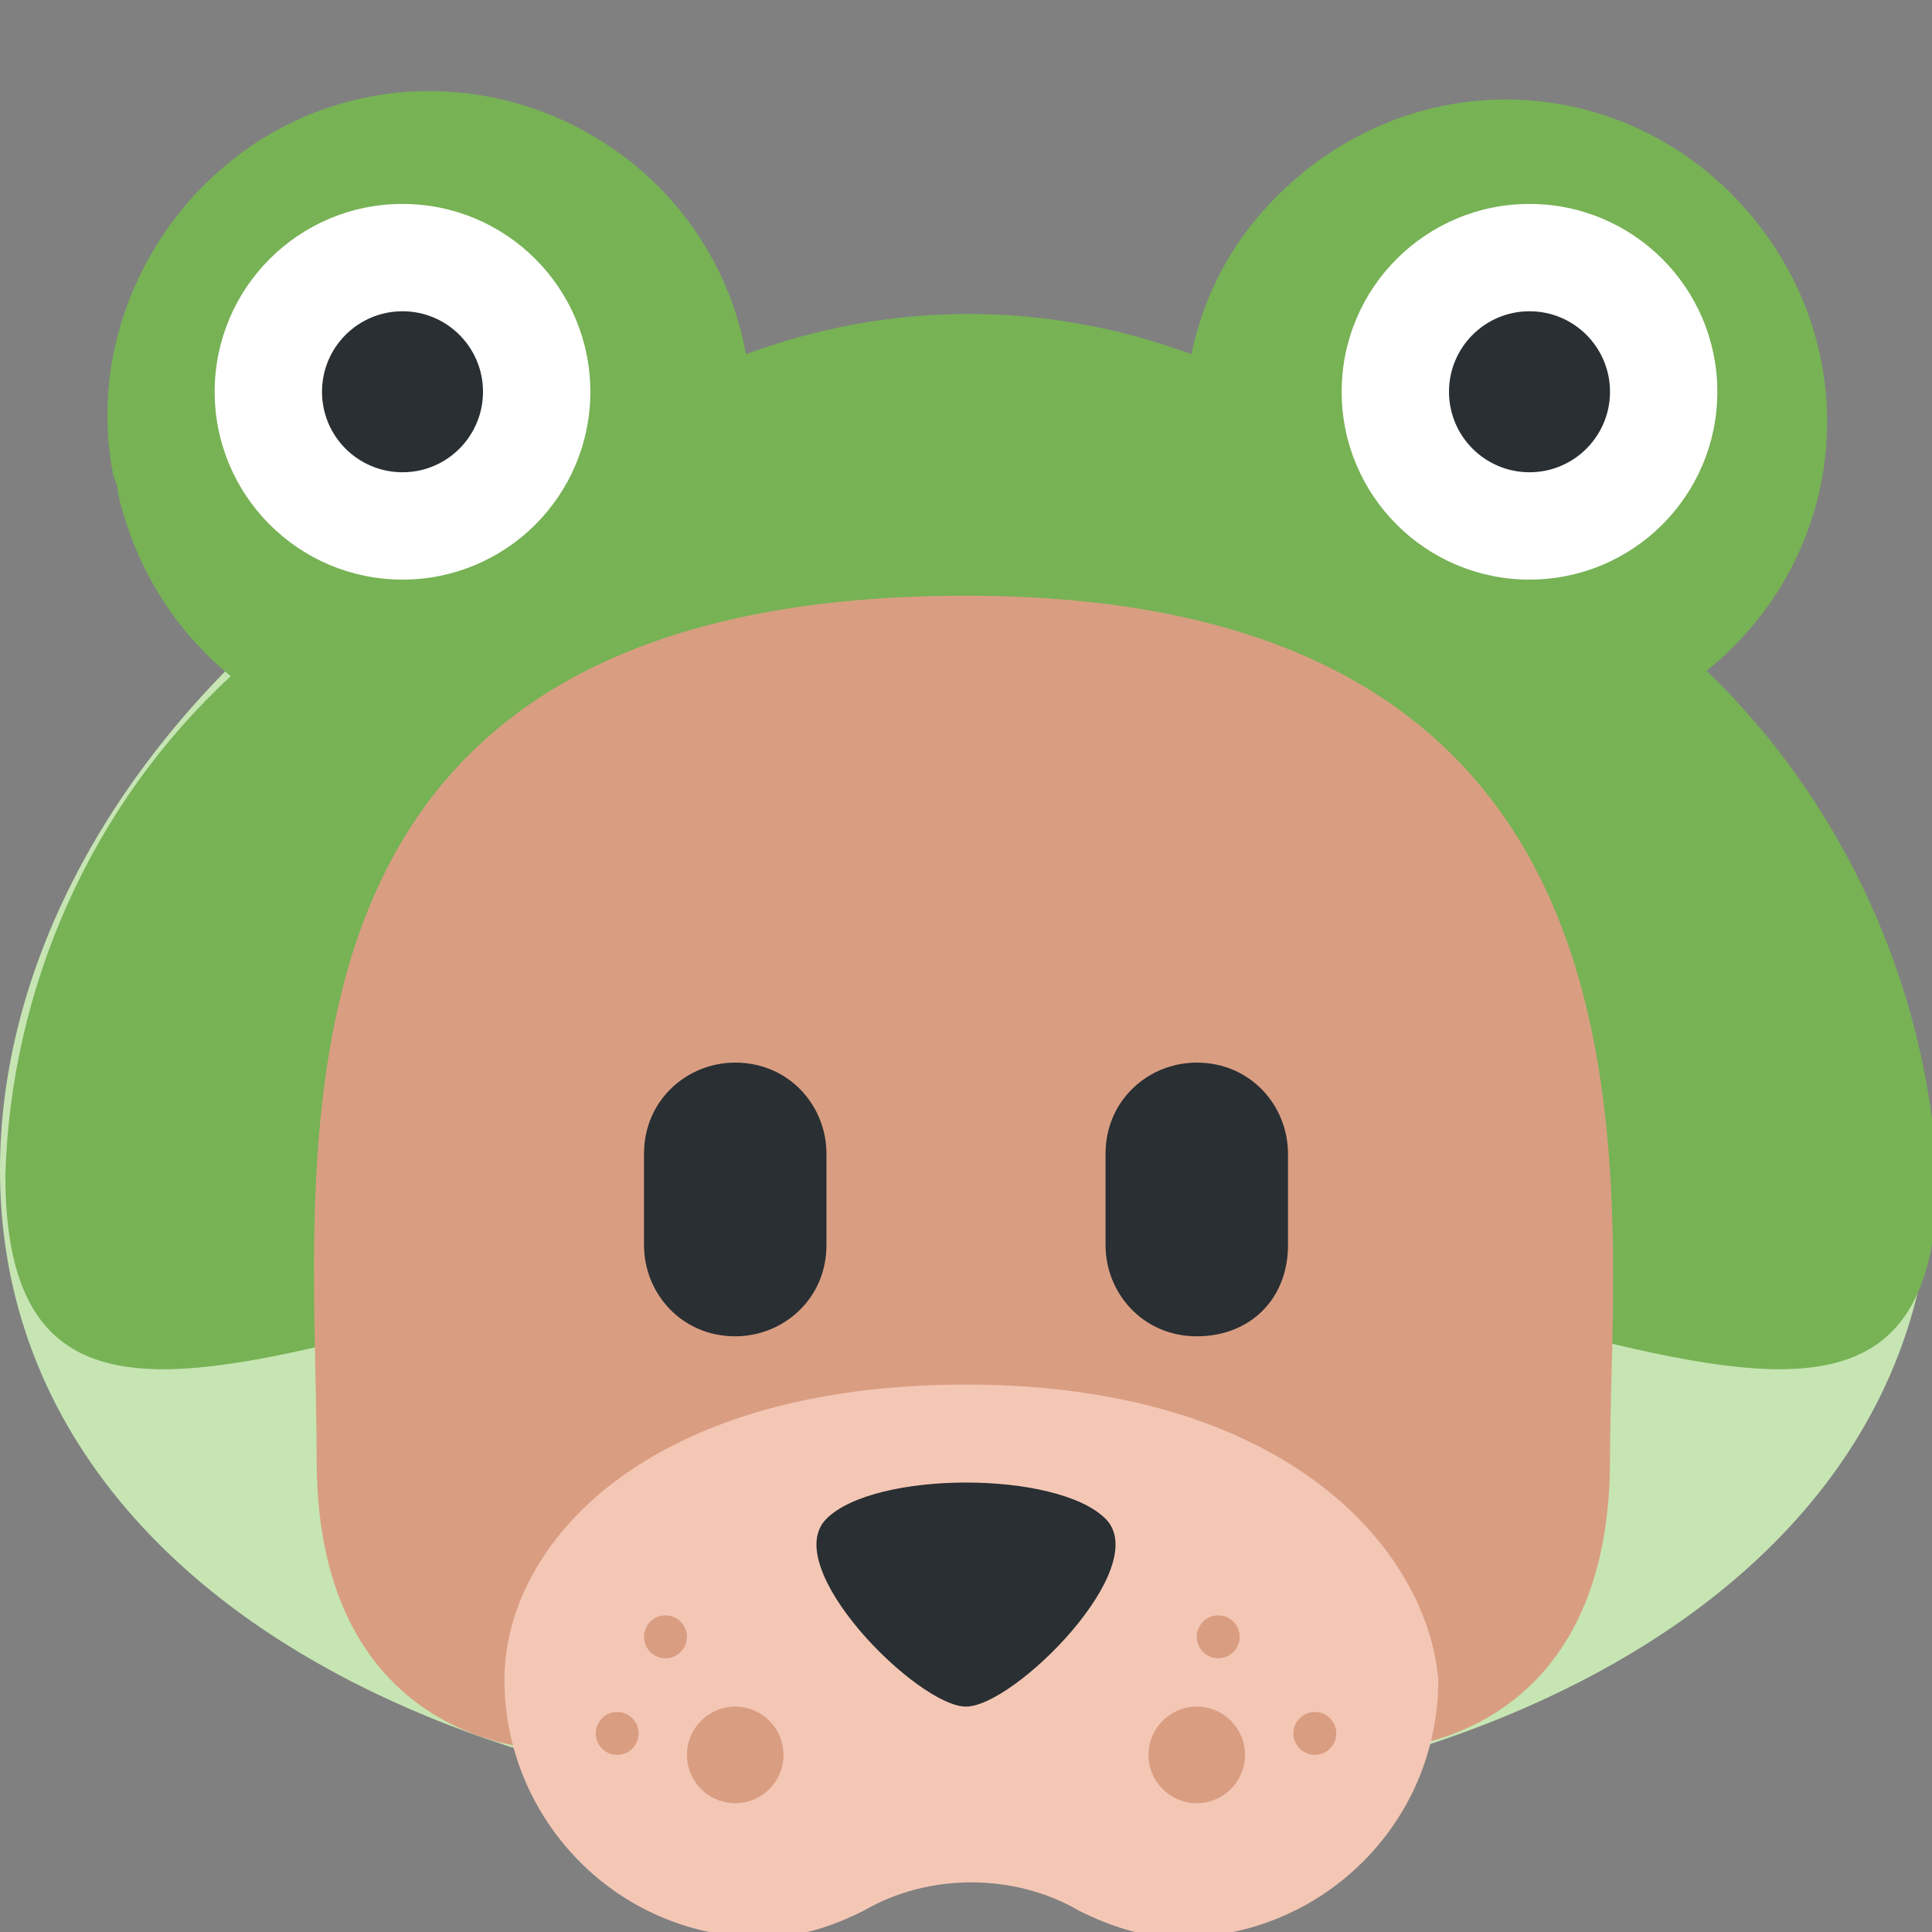 <?xml version="1.0" encoding="utf-8"?>
<!-- Generator: Adobe Illustrator 25.0.0, SVG Export Plug-In . SVG Version: 6.00 Build 0)  -->
<svg version="1.1" id="Ebene_1" xmlns="http://www.w3.org/2000/svg" xmlns:xlink="http://www.w3.org/1999/xlink" x="0px" y="0px"
	 viewBox="0 0 36 36" style="enable-background:new 0 0 36 36;" xml:space="preserve">
<rect x="0" y="0" width="36" height="36" fill="#808080" stroke="none"/>
<style type="text/css">
	.st0{fill:#C6E5B3;}
	.st1{fill:#77B255;}
	.st2{fill:#FFFFFF;}
	.st3{fill:#292F33;}
	.st4{fill:#D99E82;}
	.st5{fill:#F4C7B5;}
</style>
<g>
	<path class="st0" d="M36,21.8c0,7.5-8.1,12-18,12s-18-4.5-18-12s8.1-15,18-15S36,14.4,36,21.8z"/>
	<path class="st1" d="M31.8,12.5c2.6-2.1,3-5.8,0.9-8.4c-2.1-2.6-5.8-3-8.4-0.9c-1.1,0.9-1.8,2-2.1,3.4c-2.7-1-5.6-1-8.3,0
		c-0.6-3.3-3.8-5.4-7-4.8s-5.4,3.8-4.8,7c0,0.1,0.1,0.2,0.1,0.4c0.3,1.3,1,2.5,2.1,3.4c-2.6,2.4-4.1,5.8-4.2,9.3c0,7.5,8.1,1,18,1
		s18,6.5,18-1C35.9,18.3,34.3,14.9,31.8,12.5z"/>
	<g>
		<circle class="st2" cx="7.5" cy="7.3" r="3.5"/>
		<circle class="st3" cx="7.5" cy="7.3" r="1.5"/>
	</g>
	<g>
		<circle class="st2" cx="28.5" cy="7.3" r="3.5"/>
		<circle class="st3" cx="28.5" cy="7.3" r="1.5"/>
	</g>
	<g>
		<path class="st4" d="M30,27.2c0,5.4-4.3,5.4-4.3,5.4H10.2c0,0-4.3,0-4.3-5.4c0-5.8-1.5-16.1,12.1-16.1S30,22.2,30,27.2z"/>
		<path class="st5" d="M18,25.8c-6,0-8.6,3-8.6,5.5c0,2.6,2.1,4.8,4.8,4.8c0.7,0,1.3-0.2,1.9-0.5c1.2-0.7,2.8-0.7,4,0
			c0.6,0.3,1.2,0.5,1.9,0.5c2.6,0,4.8-2.1,4.8-4.8C26.6,28.9,24,25.8,18,25.8z"/>
		<path class="st3" d="M13.7,24.9c-1,0-1.7-0.8-1.7-1.7v-1.7c0-1,0.8-1.7,1.7-1.7c1,0,1.7,0.8,1.7,1.7v1.7
			C15.4,24.2,14.6,24.9,13.7,24.9z"/>
		<path class="st3" d="M22.3,24.9c-1,0-1.7-0.8-1.7-1.7v-1.7c0-1,0.8-1.7,1.7-1.7c1,0,1.7,0.8,1.7,1.7v1.7
			C24,24.2,23.3,24.9,22.3,24.9z"/>
		<g>
			<circle class="st4" cx="22.7" cy="30.5" r="0.4"/>
			<circle class="st4" cx="12.4" cy="30.5" r="0.4"/>
			<circle class="st4" cx="24.5" cy="32.3" r="0.4"/>
			<circle class="st4" cx="11.5" cy="32.3" r="0.4"/>
			<circle class="st4" cx="22.3" cy="32.7" r="0.9"/>
			<circle class="st4" cx="13.7" cy="32.7" r="0.9"/>
			<path class="st3" d="M15.4,28.3c-0.9,0.9,1.7,3.5,2.6,3.5s3.5-2.6,2.6-3.5S16.3,27.4,15.4,28.3z"/>
		</g>
	</g>
</g>
</svg>
